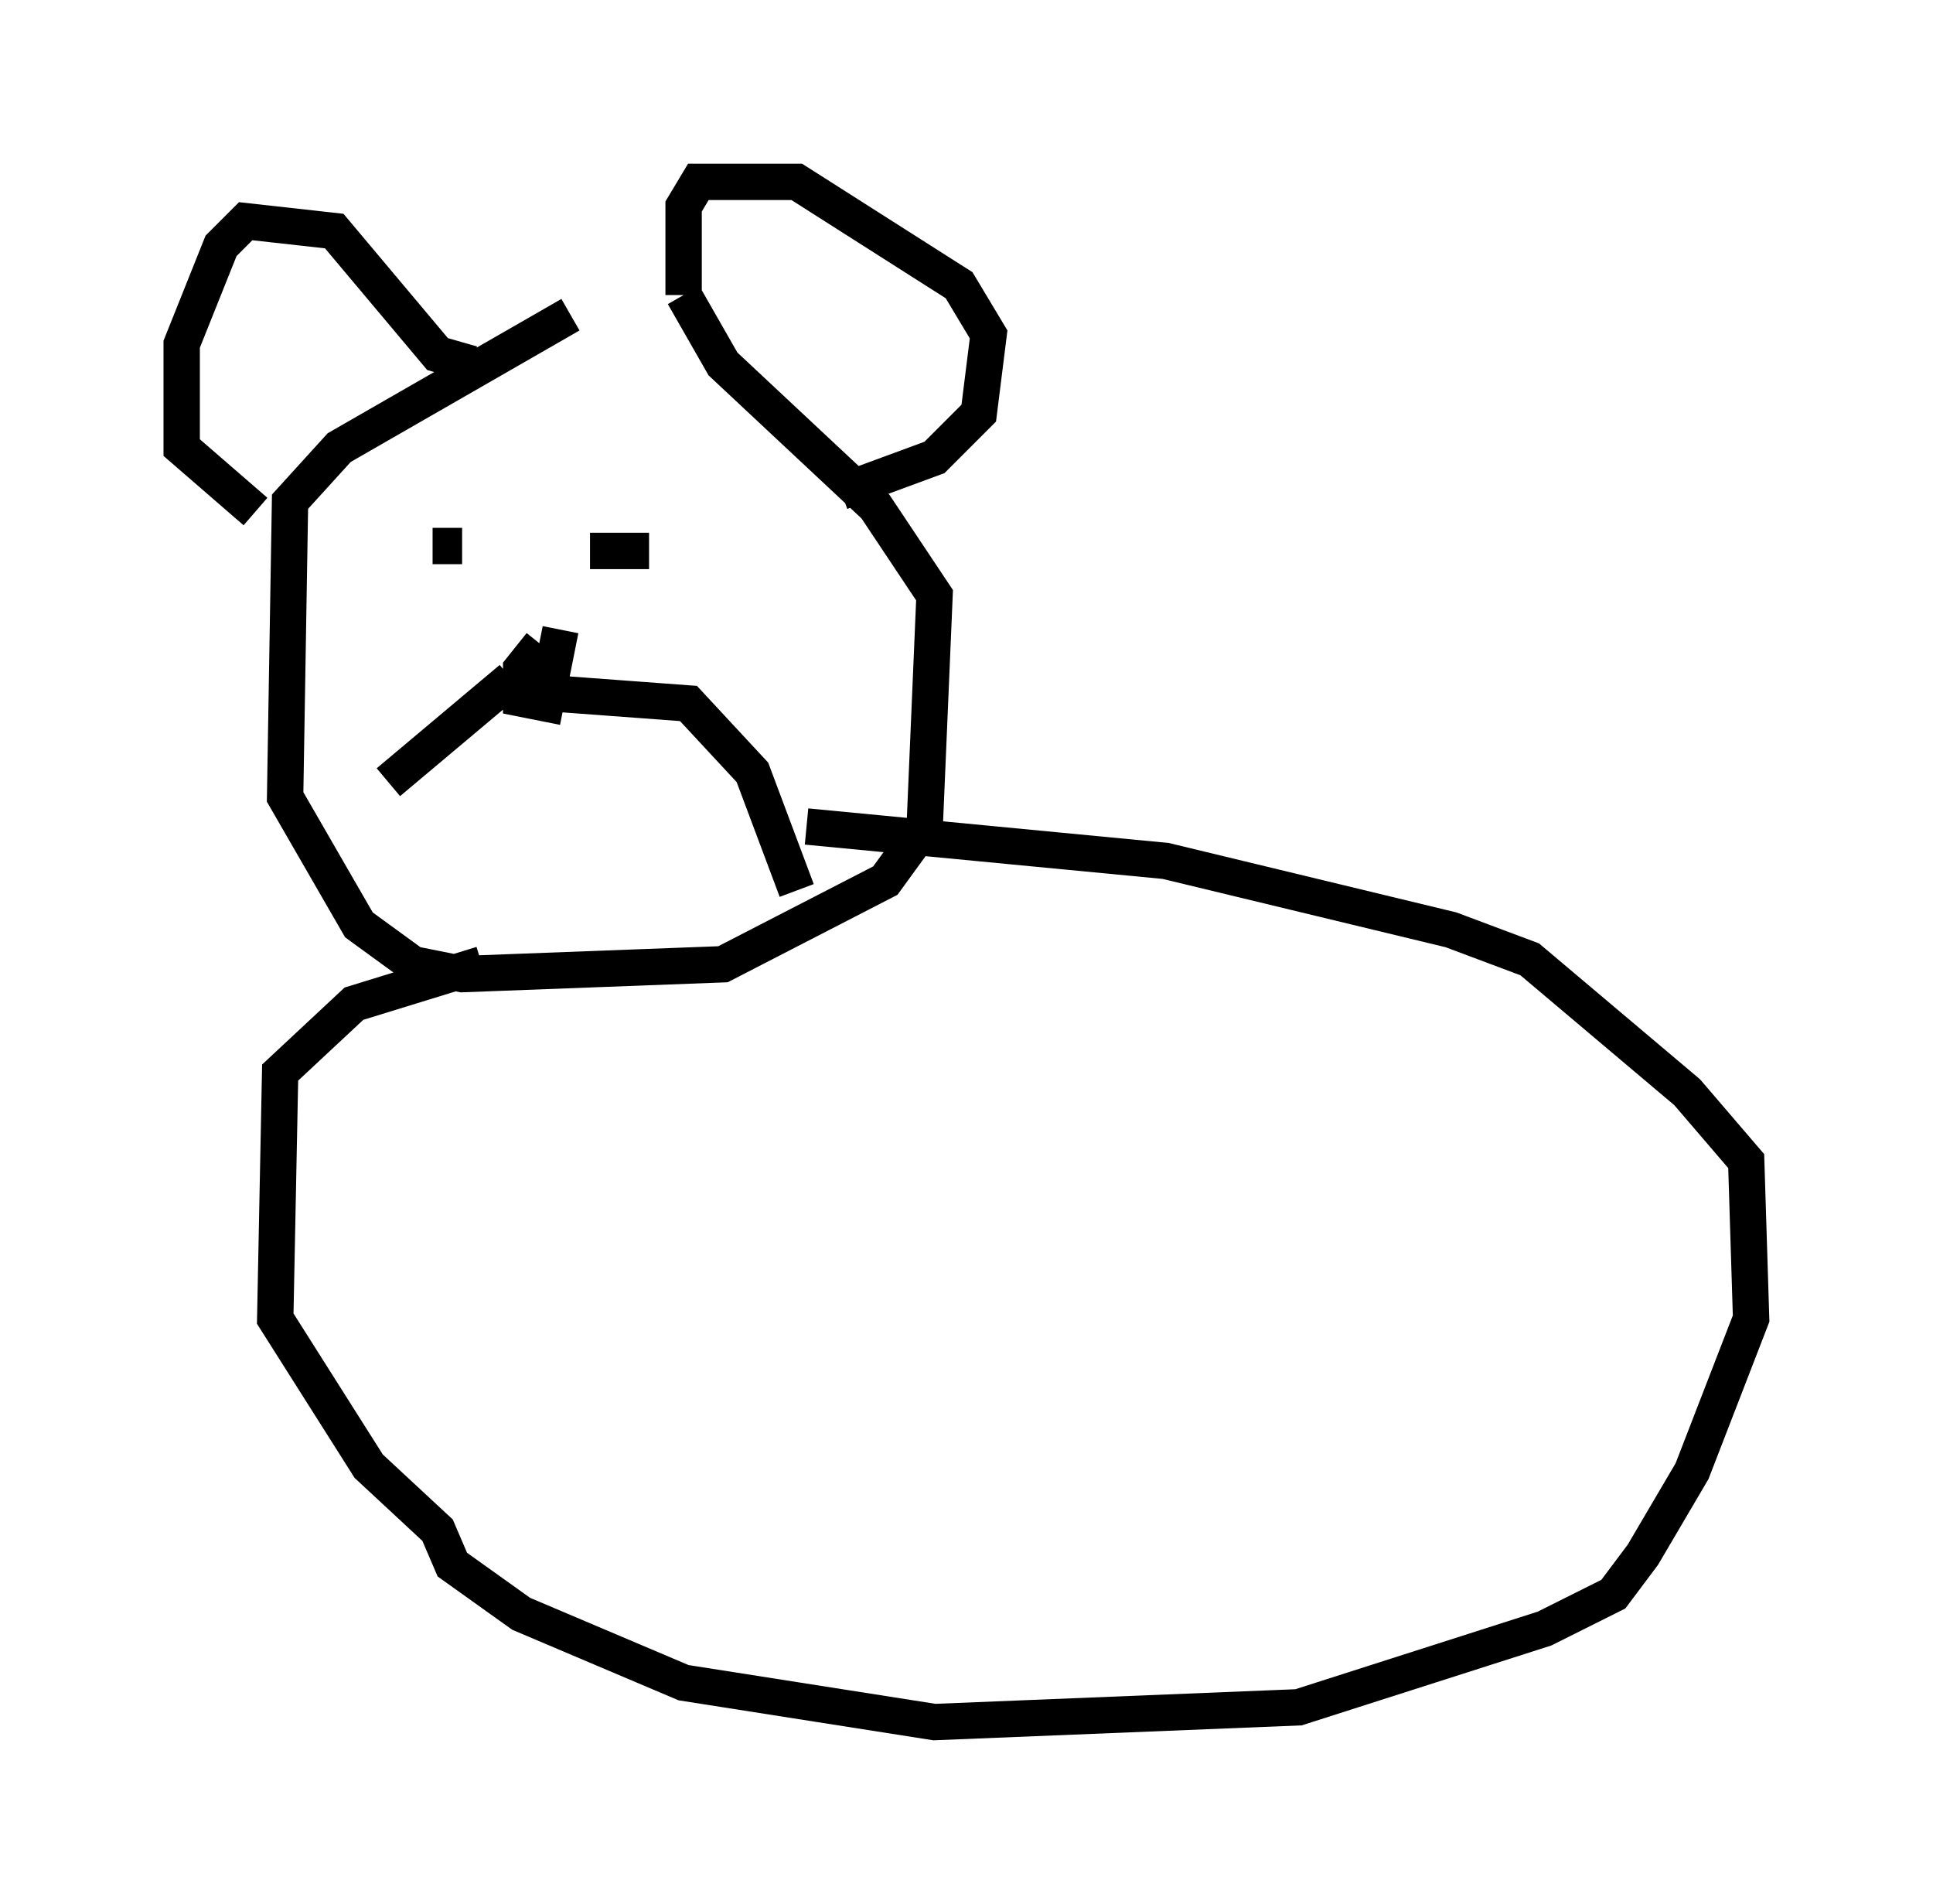 <?xml version="1.0" encoding="utf-8" ?>
<svg baseProfile="full" height="52.354" version="1.1" width="53.166" xmlns="http://www.w3.org/2000/svg" xmlns:ev="http://www.w3.org/2001/xml-events" xmlns:xlink="http://www.w3.org/1999/xlink"><defs /><rect fill="white" height="52.354" width="53.166" x="0" y="0" /><path d="M20.291, 8.248 m-4.601, 0.406 l-6.36, 3.654 -1.353, 1.488 l-0.135, 8.119 2.03, 3.518 l1.488, 1.083 1.353, 0.271 l7.172, -0.271 4.465, -2.3 l1.083, -1.488 0.271, -6.36 l-1.624, -2.436 -4.195, -3.924 l-1.083, -1.894 m0.0, 0.0 l0.0, -2.436 0.406, -0.677 l2.706, 0.0 4.465, 2.842 l0.812, 1.353 -0.271, 2.165 l-1.218, 1.218 -2.571, 0.947 m-10.149, -3.518 l-0.947, -0.271 -2.842, -3.383 l-2.436, -0.271 -0.677, 0.677 l-1.083, 2.706 0.0, 2.842 l2.03, 1.759 m6.36, 1.083 l0.0, 0.0 m4.465, 0.0 l-1.624, 0.0 m-3.518, -0.135 l-0.812, 0.0 m2.977, 2.706 l-0.541, 0.677 0.0, 0.812 l0.677, 0.135 0.406, -2.03 m-0.135, 1.759 l3.654, 0.271 1.759, 1.894 l1.218, 3.248 m-7.848, -5.819 l-3.383, 2.842 m2.571, 5.007 l-3.518, 1.083 -2.03, 1.894 l-0.135, 6.766 2.571, 4.059 l1.894, 1.759 0.406, 0.947 l1.894, 1.353 4.465, 1.894 l6.901, 1.083 10.013, -0.406 l6.766, -2.165 1.894, -0.947 l0.812, -1.083 1.353, -2.3 l1.624, -4.195 -0.135, -4.33 l-1.624, -1.894 -4.33, -3.654 l-2.165, -0.812 -7.848, -1.894 l-9.878, -0.947 " fill="none" stroke="black" stroke-width="1" /></svg>